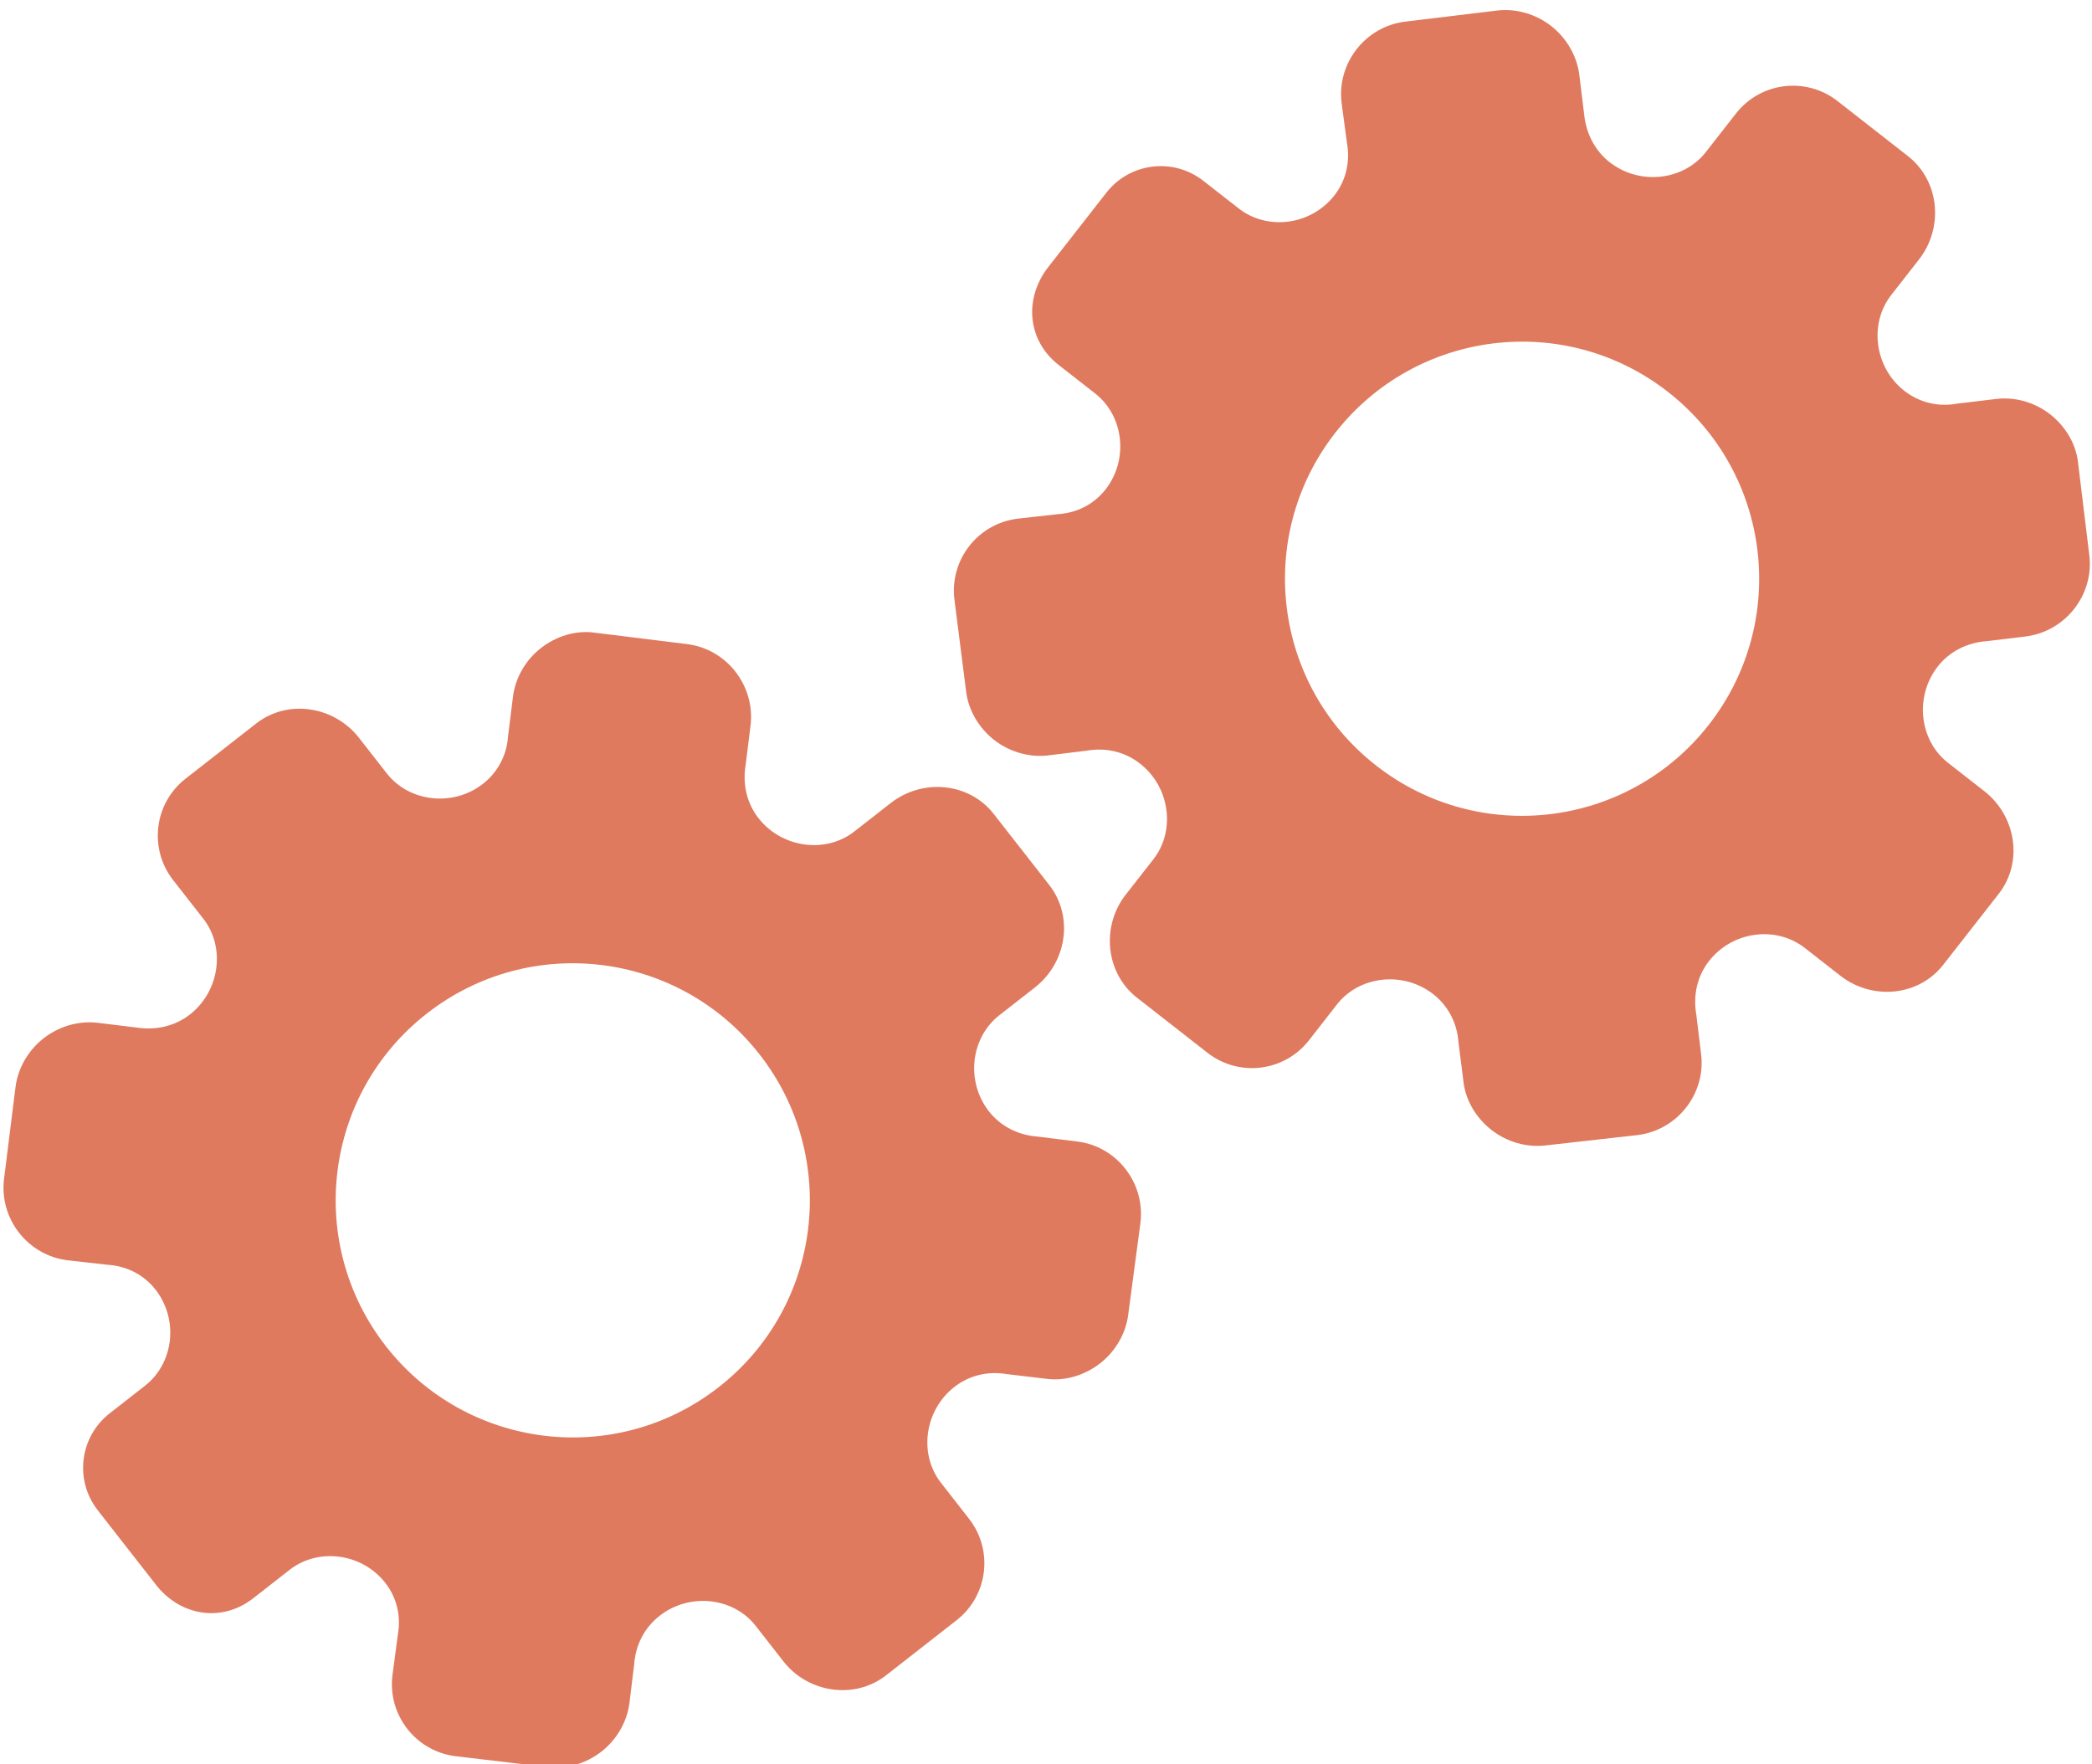 <?xml version="1.0" encoding="utf-8"?>
<!-- Generator: Adobe Illustrator 26.0.1, SVG Export Plug-In . SVG Version: 6.00 Build 0)  -->
<svg version="1.1" id="Calque_1" xmlns="http://www.w3.org/2000/svg" xmlns:xlink="http://www.w3.org/1999/xlink" x="0px" y="0px"
	 viewBox="0 0 56.483 47.636" style="enable-background:new 0 0 56.483 47.636;" xml:space="preserve">
<style type="text/css">
	.st0{display:none;}
	.st1{display:inline;}
	.st2{fill:#FEFEFE;}
	.st3{fill:#DF7A5F;}
	.st4{fill:#FEFDFD;}
	.st5{fill:#DF7B61;}
	.st6{display:none;fill:#DF7A5F;}
</style>
<g class="st0">
	<g class="st1">
		<path class="st2" d="M-20.415,83.636c0-33.333,0-66.667,0-100c33.333,0,66.667,0,100,0c0,33.333,0,66.667,0,100
			C46.252,83.636,12.918,83.636-20.415,83.636z M-2.367,77.461c4.241,0,8.027,0,11.636,0c1.779-3.334,2.089-6.999,4.275-9.976
			c2.625-3.574,5.739-5.677,10.368-5.937c5.398-0.304,11.079-3.178,12.639-9.631c0.308-1.272,0.87-2.246,2.12-2.235
			c2.648,0.022,4.441-1.862,6.113-3.216c1.438-1.164,1.912-1.662,3.857-0.977c2.262,0.797,4.822,0.029,6.54-1.993
			c1.155-1.359,2.411-1.909,4.24-1.93c2.377-0.027,4.713-0.671,6.365-2.646c0.791-0.946,1.739-1.177,2.96-1.353
			c3.048-0.44,6.243-1.687,7.515-4.375c1.187-2.509,2.479-5.589,0.742-8.699c-0.704-1.259-0.387-2.585,0.122-4.083
			c0.578-1.697,0.475-3.862-0.021-5.629c-0.602-2.141-1.727-4.599-4.127-5.022c-2.211-0.389-2.393-2.065-3.005-3.334
			c-1.494-3.095-3.744-5.012-7.059-5.8c-2.075-0.494-4.041-1.496-5.064-3.327c-1.397-2.502-3.834-3.518-6.07-4.571
			c-3.583-1.686-6.468-1.372-11.653-0.199c-1.333,0.302-2.636-0.042-4.11-0.765c-5.453-2.677-11.21-3.44-16.734-0.075
			c-1.717,1.046-2.98,0.963-4.878,0.415C10.235-9.1,6.159-8.571,2.907-5.192c-0.923,0.96-1.88,1.888-2.824,2.828
			c-1.166,0-2.364-0.177-3.491,0.031C-8.088-1.468-13.643,4.563-14.374,9.605c-0.146,1.01-0.21,1.833-1.054,2.586
			c-3.631,3.236-3.989,7.114-1.668,11.183c0.933,1.634,0.977,2.873,0.049,4.468c-0.683,1.175-1.114,2.575-1.332,3.927
			c-0.585,3.624,1.395,6.138,3.964,8.315c0,0.688-0.004,1.35,0.001,2.013c0.033,4.686,1.964,8.413,6.307,10.213
			c2.786,1.155,5.283,2.569,7.753,4.249c1.407,0.957,1.606,1.384,1.088,3.09c-0.529,1.742-0.611,3.693-1.043,5.56
			c-0.421,1.819-0.309,3.71-1.007,5.593C-2.061,72.811-2.032,75.106-2.367,77.461z"/>
		<path class="st3" d="M-2.367,77.461c0.335-2.355,0.306-4.65,1.05-6.658c0.698-1.883,0.586-3.774,1.007-5.593
			c0.432-1.867,0.513-3.818,1.043-5.56c0.519-1.707,0.319-2.133-1.088-3.09c-2.469-1.68-4.967-3.094-7.753-4.249
			c-4.343-1.8-6.274-5.527-6.307-10.213c-0.005-0.663-0.001-1.325-0.001-2.013c-2.569-2.177-4.549-4.691-3.964-8.315
			c0.218-1.352,0.649-2.752,1.332-3.927c0.928-1.595,0.884-2.834-0.049-4.468c-2.322-4.069-1.963-7.947,1.668-11.183
			c0.844-0.753,0.908-1.576,1.054-2.586C-13.643,4.563-8.088-1.468-3.408-2.333c1.127-0.208,2.326-0.031,3.493-0.03
			c0.943-0.941,1.899-1.869,2.822-2.829C6.159-8.571,10.235-9.1,14.405-7.896c1.898,0.548,3.161,0.631,4.878-0.415
			c5.523-3.366,11.281-2.602,16.734,0.075c1.474,0.724,2.777,1.067,4.11,0.765c5.185-1.173,8.07-1.487,11.653,0.199
			c2.236,1.052,4.673,2.069,6.07,4.571c1.023,1.831,2.989,2.833,5.064,3.327c3.315,0.788,5.566,2.705,7.059,5.8
			c0.612,1.269,0.794,2.945,3.005,3.334c2.4,0.423,3.525,2.881,4.127,5.022c0.497,1.767,0.599,3.932,0.021,5.629
			c-0.51,1.498-0.826,2.824-0.122,4.083c1.737,3.109,0.445,6.19-0.742,8.699c-1.272,2.689-4.467,3.935-7.515,4.375
			c-1.221,0.176-2.169,0.407-2.96,1.353c-1.652,1.975-3.987,2.618-6.365,2.646c-1.829,0.021-3.085,0.57-4.24,1.93
			c-1.718,2.022-4.278,2.79-6.54,1.993c-1.945-0.686-2.419-0.188-3.857,0.977c-1.672,1.354-3.466,3.239-6.113,3.216
			c-1.25-0.011-1.812,0.964-2.12,2.235c-1.561,6.453-7.241,9.327-12.639,9.631c-4.629,0.26-7.743,2.363-10.368,5.937
			c-2.187,2.977-2.497,6.642-4.275,9.976C5.66,77.461,1.874,77.461-2.367,77.461z M35.599,3.732
			c-0.091,2.616-0.673,4.597-1.425,4.794c-2.11,0.552-3.856-0.016-5.023-1.956c-0.9,0.9-1.722,1.722-2.737,2.737
			c2.321,0.954,2.704,2.929,2.019,4.889c-0.75,2.145-3.109,1.171-4.758,1.55c0,1.342,0,2.457,0,3.785
			c1.683,0.35,4.034-0.578,4.774,1.564c0.672,1.946,0.05,3.84-1.897,4.956c0.908,0.931,1.718,1.76,2.88,2.95
			c1.001-1.033,1.986-2.05,2.983-3.08c0.882,0.597,2.266,1.089,2.861,2.062c0.593,0.972,0.396,2.426,0.523,3.488
			c1.394,0,2.506,0,3.916,0c-0.86-3.268,0.707-4.907,3.507-5.699c0.939,0.939,1.879,1.879,2.891,2.891
			c0.765-0.849,1.529-1.698,2.395-2.659c-1.783-1.064-2.479-2.941-1.822-4.869c0.727-2.133,3.056-1.298,4.661-1.569
			c0-1.457,0-2.682,0-3.892c-1.814-0.139-3.796,0.487-4.587-1.437c-0.847-2.057-0.045-3.832,1.909-5.042
			c-0.905-0.871-1.737-1.671-2.776-2.672c-0.899,2.303-2.928,2.611-4.836,1.979c-2.144-0.71-1.237-3.075-1.572-4.771
			C38.162,3.732,37.047,3.732,35.599,3.732z M15.411,47.636c0.057-0.745,0.07-1.521,0.182-2.282c0.326-2.228,0.98-2.632,3.132-2.766
			c1.418-0.089,2.045,0.793,2.873,1.548c0.178,0.162,0.45,0.222,0.126,0.07c1.102-0.778,1.998-1.411,3.113-2.199
			c-2.437-1.083-2.687-3.013-2.168-4.747c0.573-1.914,2.515-1.708,4.178-1.65c0.239,0.008,0.491-0.341,0.546-0.382
			c0-1.254,0-2.364,0-3.424c-1.675-0.462-3.689,0.531-4.566-1.461c-0.945-2.148,0.036-3.9,1.276-4.817
			c-0.845-1.057-1.518-1.899-2.229-2.788c-0.959,1.005-1.868,1.959-2.751,2.883c-1.09-0.728-2.462-1.212-3.082-2.179
			c-0.621-0.967-0.49-2.416-0.719-3.835c-1.317,0.076-2.538,0.147-4.019,0.232c1.34,3.573-1.046,4.604-3.778,5.851
			c-0.706-0.795-1.649-1.856-2.353-2.65c-0.882,0.676-1.767,1.355-2.827,2.168c2.235,1.114,2.659,2.891,2.19,4.736
			c-0.668,2.626-3.385,1.191-4.791,1.869c0,1.417,0,2.532,0,3.71c1.795,0.336,4.064-0.552,4.788,1.737
			c0.623,1.97-0.286,3.681-1.585,4.581c0.777,1.063,1.43,1.957,2.092,2.861c1.221-1.255,2.08-2.238,3.912-2.142
			c3.767,0.197,2.045,3.439,2.901,5.075C13.092,47.636,14.089,47.636,15.411,47.636z"/>
		<path class="st4" d="M35.599,3.732c1.448,0,2.563,0,3.885,0c0.335,1.696-0.573,4.061,1.572,4.771
			c1.909,0.632,3.937,0.324,4.836-1.979c1.039,1,1.871,1.801,2.776,2.672c-1.955,1.209-2.756,2.984-1.909,5.042
			c0.792,1.923,2.773,1.298,4.587,1.437c0,1.21,0,2.435,0,3.892c-1.605,0.272-3.934-0.564-4.661,1.569
			c-0.657,1.928,0.039,3.805,1.822,4.869c-0.866,0.961-1.631,1.811-2.395,2.659c-1.012-1.012-1.951-1.951-2.891-2.891
			c-2.799,0.792-4.367,2.432-3.507,5.699c-1.41,0-2.521,0-3.916,0c-0.127-1.062,0.07-2.516-0.523-3.488
			c-0.594-0.973-1.978-1.464-2.861-2.062c-0.997,1.03-1.982,2.047-2.983,3.08c-1.161-1.19-1.971-2.02-2.88-2.95
			c1.948-1.115,2.569-3.009,1.897-4.956c-0.739-2.142-3.091-1.214-4.774-1.564c0-1.329,0-2.444,0-3.785
			c1.649-0.379,4.008,0.595,4.758-1.55c0.685-1.961,0.301-3.935-2.019-4.889c1.015-1.015,1.837-1.837,2.737-2.737
			c1.167,1.939,2.913,2.508,5.023,1.956C34.926,8.329,35.508,6.347,35.599,3.732z M43.585,17.419
			c-0.464-3.342-2.692-5.906-6.214-5.721c-3.357,0.177-5.91,2.63-5.724,6.152c0.177,3.357,2.63,5.91,6.152,5.724
			C41.156,23.397,43.494,20.955,43.585,17.419z"/>
		<path class="st4" d="M15.411,47.636c-1.323,0-2.319,0-3.556,0c-0.856-1.636,0.866-4.878-2.901-5.075
			c-1.833-0.096-2.692,0.888-3.912,2.142c-0.661-0.905-1.314-1.798-2.092-2.861c1.3-0.901,2.209-2.612,1.585-4.581
			c-0.724-2.289-2.994-1.4-4.788-1.737c0-1.178,0-2.293,0-3.71c1.406-0.678,4.123,0.756,4.791-1.869
			c0.469-1.845,0.045-3.623-2.19-4.736c1.06-0.813,1.945-1.492,2.827-2.168c0.704,0.793,1.647,1.855,2.353,2.65
			c2.731-1.247,5.118-2.278,3.778-5.851c1.48-0.086,2.702-0.156,4.019-0.232c0.228,1.419,0.098,2.868,0.719,3.835
			c0.62,0.966,1.992,1.451,3.082,2.179c0.882-0.925,1.792-1.878,2.751-2.883c0.711,0.889,1.384,1.731,2.229,2.788
			c-1.24,0.917-2.22,2.669-1.276,4.817c0.876,1.993,2.891,1,4.566,1.461c0,1.059,0,2.17,0,3.424
			c-0.055,0.041-0.307,0.39-0.546,0.382c-1.663-0.058-3.606-0.264-4.178,1.65c-0.519,1.734-0.268,3.664,2.168,4.747
			c-1.115,0.788-2.011,1.42-3.113,2.199c0.325,0.151,0.052,0.092-0.126-0.07c-0.828-0.755-1.456-1.636-2.873-1.548
			c-2.153,0.135-2.806,0.538-3.132,2.766C15.482,46.115,15.468,46.891,15.411,47.636z M19.585,33.633
			c-0.04-3.107-2.762-5.982-6.003-5.988c-3.107-0.006-5.982,2.752-5.988,5.993c-0.006,3.107,2.752,5.982,5.993,5.988
			C16.695,39.632,19.534,36.874,19.585,33.633z"/>
		<path class="st5" d="M43.585,17.419c-0.091,3.537-2.429,5.978-5.786,6.155c-3.522,0.185-5.975-2.367-6.152-5.724
			c-0.185-3.522,2.367-5.975,5.724-6.152C40.893,11.512,43.121,14.076,43.585,17.419z"/>
		<path class="st5" d="M19.585,33.633c-0.051,3.241-2.891,5.998-5.997,5.993c-3.241-0.006-5.998-2.88-5.993-5.988
			c0.006-3.241,2.88-5.998,5.988-5.993C16.823,27.652,19.545,30.526,19.585,33.633z"/>
	</g>
</g>
<rect x="-2.415" y="16.636" class="st6" width="30" height="33"/>
<rect x="22.585" y="2.636" class="st6" width="30" height="31"/>
<g>
	<path class="st3" d="M6.834,43.154l0.987-0.771c0.779-0.608,1.957-0.446,2.581,0.352c0.314,0.402,0.429,0.899,0.339,1.405
		l-0.144,1.084c-0.138,1.079,0.633,2.066,1.713,2.193l2.485,0.294c0.492,0.061,1.028-0.095,1.443-0.419
		c0.414-0.324,0.689-0.801,0.755-1.299l0.129-1.052c0.037-0.535,0.281-0.999,0.69-1.318c0.804-0.628,1.986-0.5,2.59,0.273
		l0.751,0.961c0.663,0.848,1.917,1.042,2.771,0.375l1.903-1.487c0.85-0.664,1-1.89,0.336-2.74l-0.758-0.971
		c-0.606-0.775-0.445-1.957,0.361-2.586c0.403-0.315,0.907-0.434,1.409-0.349l1.083,0.128c0.498,0.067,1.031-0.095,1.446-0.419
		c0.415-0.324,0.69-0.803,0.756-1.302l0.332-2.493c0.131-1.077-0.642-2.067-1.714-2.194l-1.054-0.131
		c-0.536-0.038-1.008-0.279-1.323-0.682c-0.63-0.807-0.498-1.986,0.282-2.596l0.956-0.747c0.862-0.673,1.059-1.913,0.389-2.771
		l-0.749-0.958l-0.749-0.958c-0.665-0.851-1.92-0.967-2.782-0.293l-0.982,0.767c-0.779,0.608-1.96,0.442-2.587-0.36
		c-0.316-0.405-0.436-0.921-0.345-1.451l0.131-1.049c0.129-1.078-0.646-2.07-1.718-2.2l-2.497-0.309
		c-0.499-0.069-1.03,0.092-1.445,0.416s-0.688,0.802-0.753,1.301l-0.135,1.083c-0.032,0.503-0.275,0.968-0.677,1.282
		c-0.804,0.628-1.989,0.496-2.597-0.282l-0.751-0.961c-0.667-0.853-1.918-1.057-2.778-0.384l-1.903,1.487
		c-0.85,0.664-1,1.89-0.336,2.74l0.815,1.043c0.605,0.774,0.443,1.956-0.363,2.585c-0.403,0.315-0.918,0.434-1.449,0.351
		l-1.054-0.129c-0.5-0.056-1.031,0.095-1.446,0.42c-0.416,0.325-0.691,0.803-0.757,1.302l-0.312,2.495
		c-0.132,1.077,0.64,2.065,1.717,2.197l1.089,0.122c0.514,0.035,0.974,0.273,1.284,0.67c0.63,0.806,0.496,1.985-0.284,2.595
		l-0.955,0.746c-0.811,0.634-0.955,1.805-0.321,2.616l0.8,1.024l0.748,0.957C4.841,43.626,5.978,43.823,6.834,43.154z
		 M10.421,36.349L10.421,36.349c-2.172-2.78-1.69-6.802,1.103-8.984s6.811-1.677,8.984,1.103l0,0l0,0
		c2.172,2.78,1.69,6.802-1.103,8.984S12.593,39.129,10.421,36.349L10.421,36.349z"/>
	<path class="st3" d="M28.581,9.852l0.987,0.771c0.779,0.608,0.907,1.791,0.283,2.589c-0.314,0.402-0.768,0.634-1.281,0.669
		l-1.087,0.122c-1.08,0.127-1.851,1.114-1.713,2.193l0.316,2.483c0.06,0.492,0.341,0.975,0.755,1.299
		c0.414,0.324,0.944,0.474,1.443,0.419l1.052-0.129c0.528-0.093,1.037,0.031,1.446,0.35c0.804,0.628,0.965,1.807,0.361,2.579
		l-0.751,0.961c-0.663,0.848-0.548,2.112,0.306,2.779l1.903,1.487c0.85,0.664,2.076,0.513,2.74-0.336l0.758-0.971
		c0.606-0.775,1.791-0.905,2.597-0.276c0.403,0.315,0.641,0.775,0.68,1.283l0.137,1.082c0.055,0.5,0.341,0.977,0.756,1.302
		c0.415,0.324,0.946,0.475,1.446,0.419l2.499-0.281c1.077-0.133,1.85-1.123,1.714-2.194l-0.128-1.055
		c-0.093-0.529,0.026-1.045,0.342-1.449c0.63-0.807,1.807-0.964,2.587-0.354l0.956,0.747c0.862,0.673,2.113,0.564,2.782-0.293
		l0.749-0.958l0.749-0.958c0.665-0.851,0.473-2.097-0.389-2.771l-0.982-0.767c-0.779-0.608-0.904-1.795-0.276-2.598
		c0.316-0.405,0.788-0.646,1.324-0.685l1.05-0.127c1.077-0.136,1.852-1.128,1.718-2.2l-0.304-2.497
		c-0.054-0.5-0.339-0.977-0.753-1.301s-0.945-0.474-1.445-0.416L52.825,10.9c-0.496,0.091-1.006-0.033-1.408-0.347
		c-0.804-0.628-0.962-1.81-0.355-2.588l0.751-0.961c0.667-0.853,0.561-2.116-0.299-2.789l-1.903-1.487
		c-0.85-0.664-2.076-0.513-2.74,0.336l-0.815,1.043c-0.605,0.774-1.79,0.903-2.596,0.273c-0.403-0.315-0.643-0.786-0.692-1.321
		l-0.129-1.054c-0.067-0.498-0.342-0.977-0.757-1.302s-0.946-0.476-1.446-0.42l-2.496,0.301c-1.077,0.132-1.849,1.121-1.717,2.197
		l0.145,1.086c0.091,0.507-0.03,1.011-0.339,1.408c-0.63,0.806-1.806,0.962-2.586,0.352l-0.955-0.746
		c-0.811-0.634-1.983-0.49-2.616,0.321l-0.8,1.024l-0.748,0.957C27.64,8.032,27.725,9.183,28.581,9.852z M36.052,11.685
		L36.052,11.685c2.172-2.78,6.191-3.285,8.984-1.103s3.275,6.203,1.103,8.984l0,0l0,0c-2.172,2.78-6.191,3.285-8.984,1.103
		C34.362,18.487,33.879,14.465,36.052,11.685L36.052,11.685z"/>
</g>
<g>
</g>
<g>
</g>
<g>
</g>
<g>
</g>
<g>
</g>
<g>
</g>
<g>
</g>
<g>
</g>
<g>
</g>
<g>
</g>
<g>
</g>
<g>
</g>
<g>
</g>
<g>
</g>
<g>
</g>
</svg>
